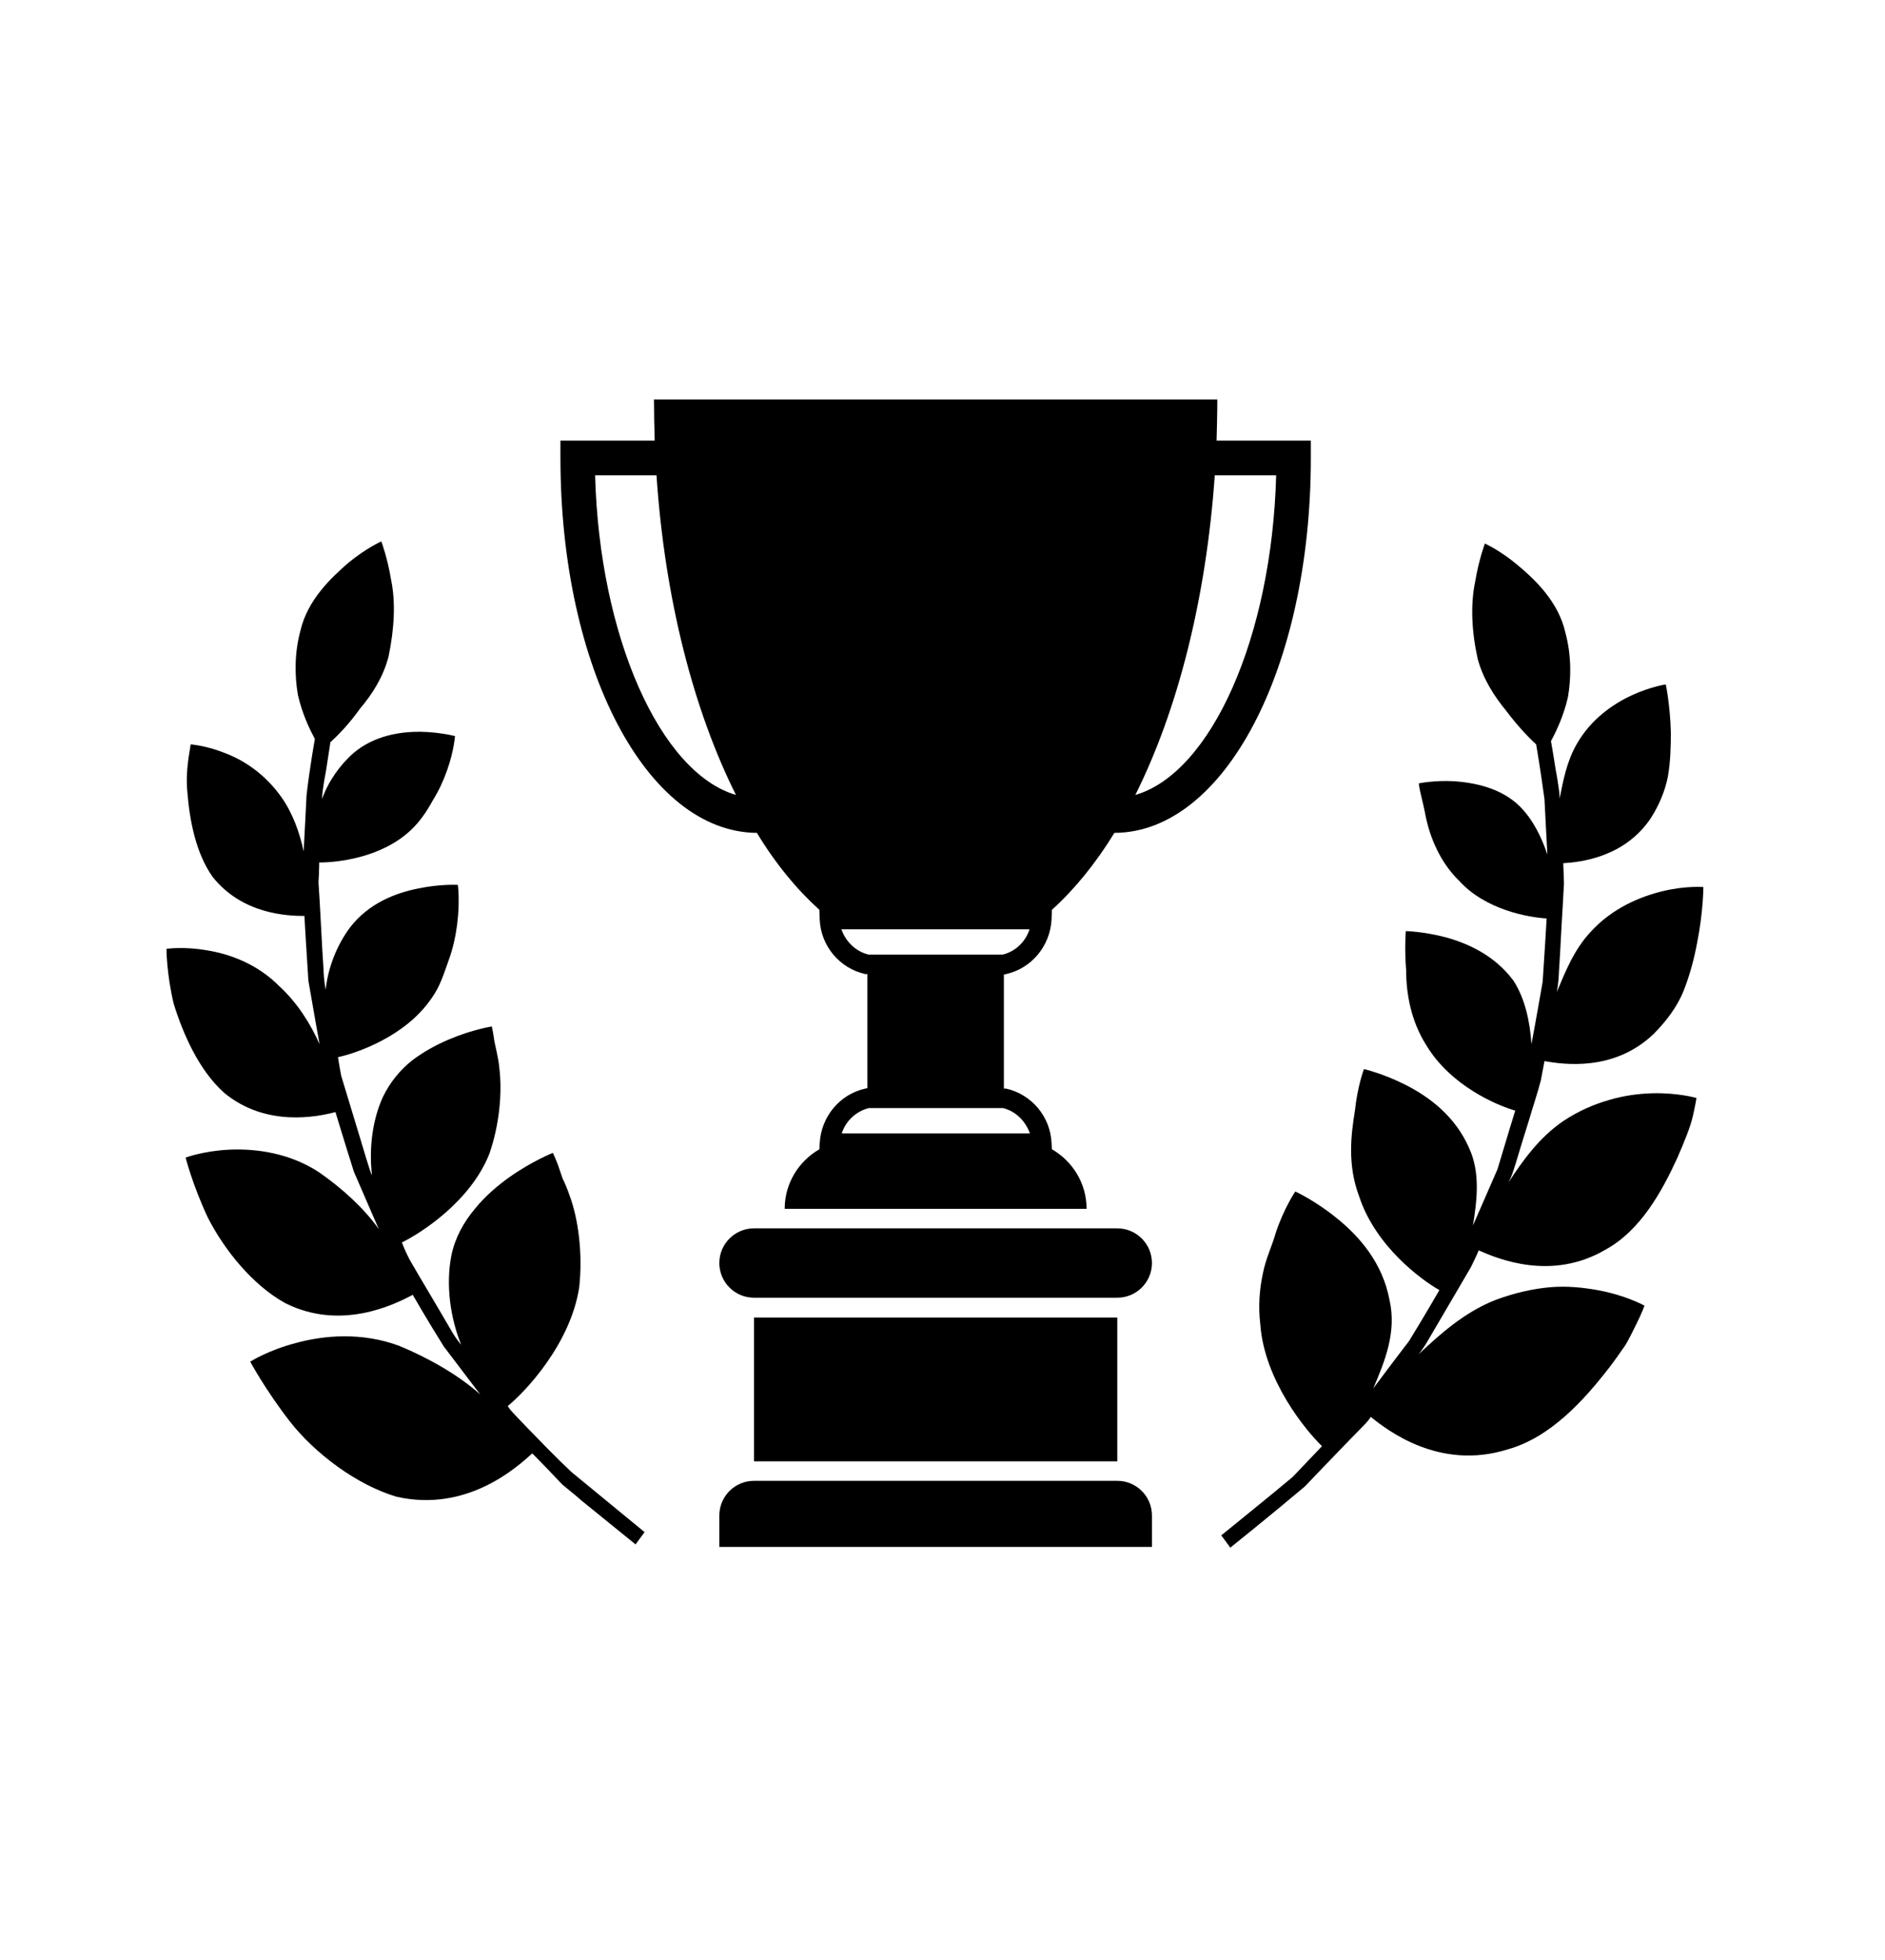 <?xml version="1.0" encoding="utf-8"?>
<!-- Generator: Adobe Illustrator 22.0.1, SVG Export Plug-In . SVG Version: 6.00 Build 0)  -->
<svg version="1.1" id="Layer_1" xmlns="http://www.w3.org/2000/svg" xmlns:xlink="http://www.w3.org/1999/xlink" x="0px" y="0px"
	 viewBox="0 0 522 542.7" style="enable-background:new 0 0 522 542.7;" xml:space="preserve">
<style type="text/css">
	.st0{fill:none;stroke:#000000;stroke-width:7.196;stroke-miterlimit:10;}
	.st1{fill:none;stroke:#000000;stroke-width:5.838;stroke-miterlimit:10;}
</style>
<g>
	<path d="M146.1,395.4c-1.7-1.8-3.1-3.2-4.1-4.3c-1-1.1-1.4-1.8-1.4-1.8c4.7-3.8,17.4-17.1,19.8-32.9c1-9.2-0.2-18.8-2.7-25.5
		c-0.6-1.7-1.2-3.2-1.9-4.6c-0.5-1.4-0.9-2.7-1.3-3.8c-0.8-2.1-1.4-3.3-1.4-3.3s-5.6,2.2-12,6.7c-3.2,2.3-6.6,5.1-9.6,8.8
		c-3.1,3.7-5.5,8-6.5,12.9c-1.6,8.1-0.3,17.3,2.7,24.7c0,0-1.4-1.5-2.9-4.2c-1.6-2.7-3.6-6.2-5.7-9.7c-2.1-3.5-4.2-7.1-5.7-9.7
		c-1.4-2.7-2.1-4.7-2.1-4.7c5.1-2.5,18.9-11.2,24.2-24.5c2.8-8,3.6-16.9,2.8-23.6c-0.3-3.4-1.2-6.2-1.5-8.3
		c-0.3-2.1-0.6-3.4-0.6-3.4s-5.3,0.8-11.9,3.6c-3.3,1.4-6.9,3.3-10.3,5.9c-3.2,2.6-6,5.9-8,10.1c-3,6.6-3.8,14.5-3,21.5
		c-0.3,0.1-2.6-8.1-5.1-16.2c-1.2-4.1-2.5-8.1-3.4-11.2c-0.6-3.1-0.9-5.2-0.9-5.2c5.1-1.1,18.7-5.7,25.9-16.3
		c2.4-3.3,3.4-6.8,4.7-10.4c1.3-3.5,2-7,2.4-10.1c0.8-6.2,0.2-10.9,0.2-10.9s-4.8-0.3-11,1c-6.1,1.2-13.6,4-18.8,10.7
		c-3.7,4.9-6.2,11.3-6.8,17.3c0,0-0.5-2.1-0.6-5.5c-0.2-3.3-0.5-7.7-0.7-12.1c-0.2-4.4-0.5-8.8-0.7-12.1c0.2-3.3,0.2-5.5,0.2-5.5
		c4.8,0,17.1-1.2,25.3-8.9c2.6-2.4,4.5-5.3,6.1-8.2c1.8-2.9,3.1-5.8,4-8.4c1.9-5.3,2.2-9.5,2.2-9.5s-4.1-1.1-9.7-1.2
		c-5.5,0-12.5,1-18.3,5.8c-3.9,3.4-7.1,8-8.8,12.8c0,0,0-1,0.2-2.5c0.2-1.5,0.5-3.4,0.9-5.4c0.6-3.9,1.2-7.8,1.2-7.8
		c2.2-2,5.3-5.2,8.2-9.3c3.4-4,6.4-8.7,7.9-14.4c1.6-7.7,2-15.1,0.7-21.3c-1-6.1-2.7-10.6-2.7-10.6s-4.1,1.8-9.1,5.9
		c-4.7,4.1-11.3,10.2-13.3,18.8c-1.7,6.3-1.6,12.6-0.7,17.8c1.2,5.3,3.3,9.6,4.7,12.2c0,0-1.4,7.7-2.3,15.5
		c-0.4,7.8-0.8,15.6-0.8,15.6c-1.1-5-2.9-10.3-6.1-14.9c-4.6-6.5-10.4-10.3-15.7-12.3c-5.2-2.1-9.5-2.4-9.5-2.4s-0.2,1.4-0.6,3.8
		c-0.3,2.4-0.7,5.7-0.3,9.5c0.6,7.6,2.3,16.8,7,23.4c8.2,10.3,20.6,10.8,25.4,10.8c0,0,0.5,8.9,1.1,17.9c1.5,8.8,3.1,17.6,3.1,17.6
		c-2.5-5.6-6.1-11.4-11.1-16c-6.1-6.2-13.8-9-20.2-10c-6.3-1.1-11.1-0.4-11.1-0.4c0,0,0,6.8,2,15.2c2.6,8.4,7,18.4,13.9,24.6
		c11.6,9.7,26,6.7,30.9,5.4c0,0,2.5,8.3,5.1,16.5c3.4,7.9,6.9,15.9,6.9,15.9c-4.1-5.8-10.3-11.4-16.5-15.7
		c-8.2-5.4-17.5-6.6-24.7-6.3c-7.2,0.3-12.3,2.2-12.3,2.2s1.9,7.5,6.1,16.5c4.5,8.9,12.4,18.8,21.5,23.8c15.5,7.8,30.4,0.3,35.3-2.3
		c0,0,4.2,7.3,8.6,14.3c5.1,6.7,10.1,13.3,10.1,13.3c-6-5.4-14.5-10.2-22.5-13.5c-10.3-3.8-20.7-2.9-28.4-0.8
		c-7.8,2-12.8,5.2-12.8,5.2s4.1,7.7,11,16.6c6.9,8.8,18.4,17.5,29.5,20.8c19.4,4.4,33.2-8,37.6-12c0,0,1.7,1.7,4.2,4.3
		c1.2,1.3,2.7,2.8,4.2,4.4c1.7,1.4,3.6,2.9,5.4,4.5c7.4,6,14.8,12,14.8,12l2.5-3.4c0,0-10.1-8.3-20.2-16.6
		C154,403.6,149.5,398.9,146.1,395.4z"/>
	<path d="M419.8,321.9c0.9-3.1,2.2-7.2,3.5-11.4c1.2-4.1,2.6-8.2,3.4-11.4c0.6-3.2,1-5.3,1-5.3c5.2,0.9,19.2,3,30.2-7.5
		c3.3-3.3,6.5-7.4,8.3-11.9c1.8-4.5,3-9.2,3.8-13.5c1.7-8.6,1.7-15.3,1.7-15.3s-4.8-0.4-11.1,1.1c-6.3,1.5-14.1,4.7-20.1,11.3
		c-4.6,4.9-7,11-9.4,16.7c0,0,0.5-2.2,0.6-5.5c0.2-3.3,0.5-7.8,0.7-12.3c0.3-4.5,0.5-8.9,0.7-12.3c-0.1-3.4-0.2-5.6-0.2-5.6
		c4.8-0.3,16.9-1.6,24.2-12.4c2.2-3.4,4-7.5,4.8-11.7c0.7-4.1,0.8-8.4,0.8-12.1c-0.2-7.6-1.4-13.3-1.4-13.3s-4.2,0.6-9.4,3
		c-5.2,2.4-11.3,6.6-15.2,13.4c-2.8,4.8-3.8,10.1-4.8,15.2c0,0,0-1-0.2-2.5c-0.2-1.5-0.5-3.5-0.9-5.5c-0.6-4-1.3-7.9-1.3-7.9
		c1.4-2.6,3.5-6.9,4.7-12.2c0.9-5.2,1-11.5-0.7-17.8c-1.9-8.6-8.5-14.8-13.3-18.8c-4.9-4.1-9-5.9-9-5.9s-1.7,4.5-2.7,10.6
		c-1.3,6.2-1,13.6,0.7,21.3c1.5,5.6,4.6,10.4,7.9,14.4c3,4,6.1,7.3,8.3,9.3c0,0,1.3,7.6,2.3,15.2c0.4,7.7,0.8,15.3,0.8,15.3
		c-1.6-4.8-4-9.7-7.6-13.3c-5.2-5.2-12.7-6.6-18.2-7c-5.6-0.3-9.8,0.6-9.8,0.6s0.1,1.1,0.5,2.8c0.4,1.7,1,4.1,1.5,6.8
		c1.2,5.4,3.8,12.1,9.1,17.3c7.4,8.2,19.4,10.2,24.3,10.5c0,0-0.5,8.8-1.1,17.5c-1.5,8.7-3.1,17.3-3.1,17.3c-0.4-6-1.7-12.5-5-17.6
		c-5.2-7-12.6-10.3-18.8-12c-6.1-1.6-11-1.7-11-1.7s-0.4,4.7,0.1,10.9c0,6.1,1.2,13.9,5.7,20.9c6.7,11,19.3,16.4,24.5,17.9
		c0,0-2.5,8.1-4.9,16.2c-3.4,7.8-6.8,15.6-6.8,15.6c1.1-7,2.1-14.6-1.1-21.5c-3.9-8.9-11.2-14.2-17.5-17.4
		c-6.3-3.2-11.6-4.4-11.6-4.4s-1.8,4.8-2.5,11.6c-1.1,6.7-2.1,15,1.2,23.7c4.5,13.7,17.1,23,22.2,25.9c0,0-4.1,7.1-8.4,14.1
		c-5,6.5-9.9,13.1-9.9,13.1c3.2-7.5,6.5-15.6,4.5-24.4c-1.9-10.4-8.5-17.8-14.6-22.7c-6-4.9-11.5-7.4-11.5-7.4s-3.1,4.5-5.4,11.4
		c-1,3.6-2.8,7.2-3.6,11.4c-0.9,4.2-1.3,8.9-0.7,13.9c1.1,15.6,12.7,29.6,17.1,33.8c0,0-1.6,1.7-4,4.2c-1.2,1.3-2.6,2.7-4.1,4.3
		c-1.7,1.4-3.5,2.9-5.3,4.4c-7.2,5.9-14.5,11.8-14.5,11.8l2.5,3.4c0,0,10.4-8.3,20.6-16.9c4.6-4.8,9.2-9.6,12.7-13.2
		c1.8-1.8,3.2-3.3,4.2-4.3c1-1.1,1.4-1.8,1.4-1.8c4.7,3.8,19.1,14.9,37.9,9c11.9-3.3,21.2-13.7,28.1-22.6c1.7-2.2,3.2-4.4,4.6-6.4
		c1.2-2.1,2.1-4,2.9-5.6c1.6-3.2,2.3-5.2,2.3-5.2s-5.2-2.9-13-4.3c-3.9-0.7-8.4-1.2-13.1-0.8c-4.6,0.4-9.7,1.5-15.1,3.5
		c-8.7,3.4-15.4,9.5-21.4,15.1c0,0,1.4-1.6,2.9-4.3c1.6-2.7,3.7-6.3,5.8-9.9c2.1-3.6,4.2-7.2,5.8-9.9c1.4-2.8,2.2-4.7,2.2-4.7
		c5.2,2.3,20.1,8.6,35.1-0.2c9.7-5.3,15.6-16.1,19.8-25.2c2-4.6,3.7-8.7,4.4-11.8c0.7-3.1,1-5,1-5s-5.2-1.5-12.3-1.3
		c-3.6,0.1-7.6,0.6-11.7,1.8c-4.3,1.2-8.7,3.1-12.9,5.9c-6.6,4.5-11.2,10.9-15.1,16.9c0,0,0.2-0.5,0.6-1.3
		C418.9,324.8,419.3,323.5,419.8,321.9z"/>
	<path d="M309.4,410H208.8c-5.3,0-9.6,4.3-9.6,9.6v8.7H319v-8.7C319,414.3,314.7,410,309.4,410z"/>
	<rect x="208.8" y="364.8" width="100.6" height="39.8"/>
	<path d="M309.4,340.1H208.8c-5.3,0-9.6,4.3-9.6,9.6c0,5.3,4.3,9.6,9.6,9.6h100.6c5.3,0,9.6-4.3,9.6-9.6
		C319,344.4,314.7,340.1,309.4,340.1z"/>
	<path d="M363,122h-26.1c0.1-3.8,0.2-7.6,0.2-11.4h-156c0,3.8,0.1,7.6,0.2,11.4h-26.1v4.8c0,58.1,23.9,103.6,54.4,103.8
		c5.2,8.6,11.1,15.7,17.3,21.3l0.1,2.7c0.3,7.3,5.5,13.5,12.6,15.1h0.6v31.6l-0.6,0.1c-7.1,1.6-12.2,7.8-12.6,15.1l-0.1,1.7
		c-5.7,3.3-9.6,9.4-9.6,16.5h83.6c0-7.1-3.9-13.2-9.6-16.5l-0.1-1.7c-0.3-7.3-5.5-13.5-12.6-15.1H278v-31.6h0.3l0.3-0.1
		c7.1-1.6,12.2-7.8,12.6-15.1l0.1-2.7c6.2-5.6,12.1-12.8,17.3-21.3c30.5-0.1,54.4-45.7,54.4-103.8V122z M164.8,131.6h17
		c2.3,34.3,10.3,65.1,22,88.5C182.9,214,166,176.4,164.8,131.6z M285.2,313.8h-52.1c1.1-3.4,3.9-6.1,7.5-7h37.2
		C281.3,307.7,284,310.4,285.2,313.8z M277.7,264.3h-37.2c-3.6-0.9-6.3-3.6-7.5-7h52.1C284,260.7,281.3,263.4,277.7,264.3z
		 M314.4,220.1c11.7-23.4,19.6-54.2,22-88.5h17C352.2,176.4,335.4,214,314.4,220.1z"/>
</g>
</svg>
